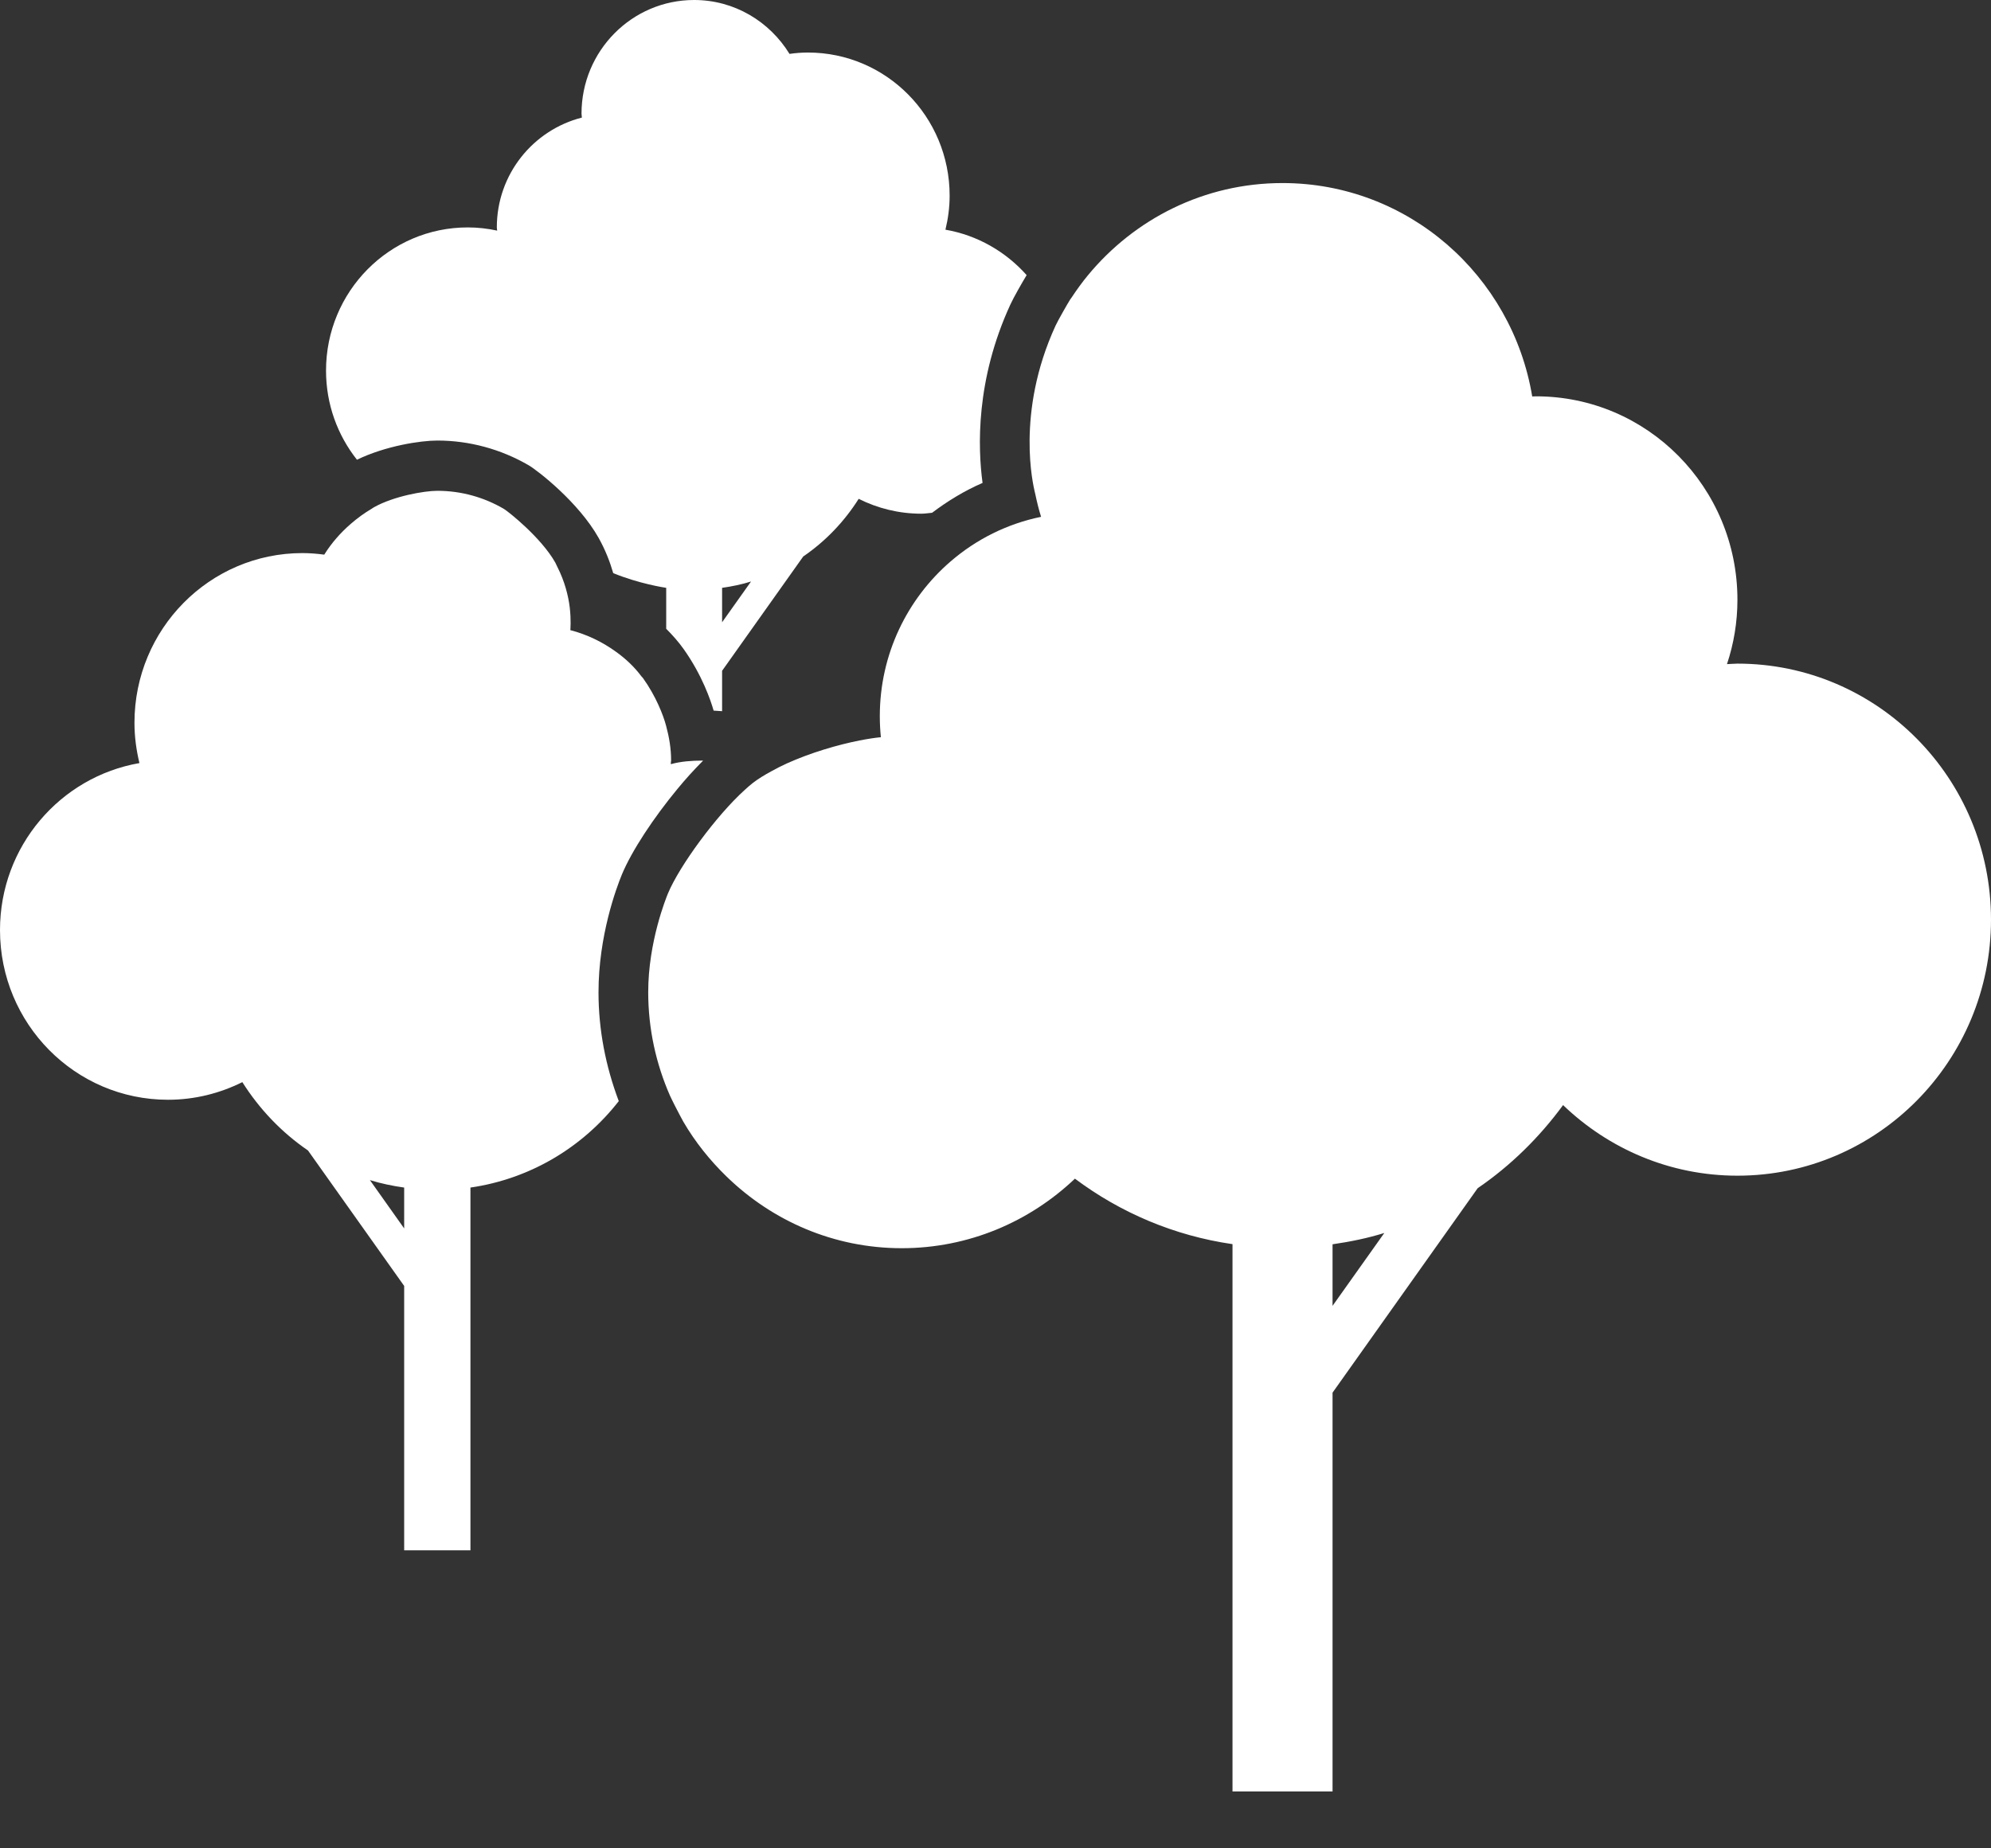 <svg width="28" height="26" viewBox="0 0 28 26" fill="none" xmlns="http://www.w3.org/2000/svg">
<rect x="0" y="0" width="28" height="26" fill="#333333" stroke="none"/>
<path d="M6.15 6.197C6.599 6.197 7.043 6.317 7.435 6.545C7.565 6.621 8.139 7.068 8.419 7.567C8.514 7.737 8.578 7.903 8.624 8.062C8.981 8.209 9.341 8.265 9.369 8.269V8.845C9.457 8.933 9.54 9.026 9.612 9.127C9.876 9.498 9.996 9.856 10.036 9.996C10.078 9.998 10.117 10.001 10.155 10.004V9.436L11.296 7.828C11.608 7.615 11.873 7.338 12.076 7.017C12.342 7.15 12.64 7.226 12.957 7.226C13.008 7.226 13.057 7.217 13.108 7.213C13.327 7.048 13.562 6.904 13.818 6.793C13.751 6.3 13.72 5.346 14.209 4.284C14.253 4.187 14.377 3.97 14.438 3.87C14.145 3.541 13.747 3.309 13.296 3.231C13.333 3.077 13.355 2.918 13.355 2.752C13.355 1.64 12.463 0.739 11.362 0.739C11.274 0.739 11.188 0.746 11.103 0.758C10.824 0.304 10.33 0 9.762 0C8.887 0 8.178 0.716 8.178 1.599C8.178 1.618 8.183 1.636 8.183 1.654C7.497 1.829 6.987 2.452 6.987 3.199C6.987 3.214 6.991 3.229 6.992 3.244C6.859 3.215 6.72 3.199 6.578 3.199C5.477 3.199 4.585 4.101 4.585 5.213C4.585 5.688 4.748 6.123 5.02 6.467C5.422 6.272 5.914 6.197 6.15 6.197ZM10.155 8.269C10.294 8.249 10.431 8.221 10.562 8.18L10.155 8.753V8.269Z" fill="white"/>
<path d="M9.526 11.099C9.638 10.963 9.751 10.838 9.862 10.726C9.871 10.717 9.879 10.708 9.888 10.7C9.882 10.7 9.877 10.699 9.871 10.699C9.729 10.699 9.575 10.711 9.443 10.747C9.44 10.748 9.436 10.748 9.433 10.748C9.433 10.734 9.436 10.72 9.437 10.705C9.437 10.702 9.438 10.699 9.438 10.697C9.438 10.528 9.41 10.367 9.368 10.211C9.329 10.062 9.225 9.794 9.043 9.539C9.036 9.529 9.026 9.521 9.018 9.511C8.92 9.38 8.801 9.268 8.668 9.172C8.476 9.032 8.257 8.925 8.021 8.864C8.021 8.853 8.034 8.725 8.012 8.541C7.992 8.381 7.943 8.179 7.836 7.97C7.827 7.952 7.82 7.934 7.81 7.915C7.612 7.563 7.146 7.193 7.084 7.157C6.809 6.997 6.491 6.904 6.15 6.904C5.968 6.904 5.537 6.979 5.258 7.136C5.248 7.142 5.238 7.15 5.227 7.156C5.122 7.218 5.024 7.29 4.933 7.369C4.789 7.494 4.662 7.638 4.56 7.802C4.46 7.789 4.358 7.78 4.254 7.78C2.948 7.78 1.891 8.849 1.891 10.167C1.891 10.363 1.917 10.552 1.961 10.734C0.848 10.927 0 11.904 0 13.083C0 14.402 1.058 15.47 2.363 15.47C2.739 15.47 3.093 15.379 3.408 15.222C3.648 15.602 3.962 15.931 4.331 16.183L5.684 18.089V21.808H6.616V16.705C7.46 16.583 8.198 16.135 8.702 15.489C8.517 14.998 8.417 14.485 8.417 13.958C8.417 13.164 8.668 12.49 8.746 12.301C8.887 11.962 9.197 11.497 9.526 11.099ZM5.684 17.28L5.202 16.6C5.357 16.648 5.519 16.682 5.684 16.705V17.28Z" fill="white"/>
<path d="M24.434 9.335C24.384 9.335 24.337 9.341 24.287 9.342C24.382 9.057 24.434 8.753 24.434 8.437C24.434 6.855 23.166 5.575 21.602 5.575C21.583 5.575 21.566 5.577 21.548 5.577C21.265 3.874 19.803 2.575 18.036 2.575C16.935 2.575 15.954 3.08 15.3 3.872C15.219 3.97 15.144 4.074 15.073 4.181C15.066 4.193 15.057 4.202 15.05 4.213C15.014 4.27 14.875 4.514 14.845 4.58C14.277 5.815 14.537 6.846 14.55 6.91C14.553 6.923 14.557 6.935 14.559 6.948C14.582 7.057 14.608 7.165 14.641 7.27C14.162 7.368 13.727 7.588 13.369 7.897C12.76 8.422 12.373 9.202 12.373 10.074C12.373 10.174 12.378 10.273 12.388 10.37C12.305 10.378 12.2 10.394 12.088 10.416C11.784 10.476 11.402 10.587 11.063 10.74C10.989 10.774 10.918 10.81 10.85 10.848C10.755 10.899 10.665 10.954 10.588 11.013C10.552 11.04 10.513 11.076 10.474 11.111C10.078 11.468 9.555 12.178 9.392 12.572C9.37 12.627 9.116 13.246 9.116 13.957C9.116 14.475 9.227 14.967 9.422 15.412C9.433 15.438 9.463 15.496 9.494 15.559C9.539 15.646 9.589 15.742 9.609 15.777C9.776 16.064 9.984 16.323 10.22 16.552C10.86 17.173 11.724 17.558 12.681 17.558C13.625 17.558 14.48 17.185 15.117 16.58C15.756 17.058 16.511 17.382 17.333 17.501V25.2H18.74V19.59L20.781 16.714C21.245 16.397 21.649 15.999 21.982 15.545C22.621 16.159 23.483 16.538 24.434 16.538C26.403 16.538 28 14.925 28 12.936C28 10.947 26.403 9.335 24.434 9.335ZM18.74 18.369V17.503C18.989 17.467 19.233 17.417 19.468 17.344L18.74 18.369Z" fill="white"/>
</svg>
